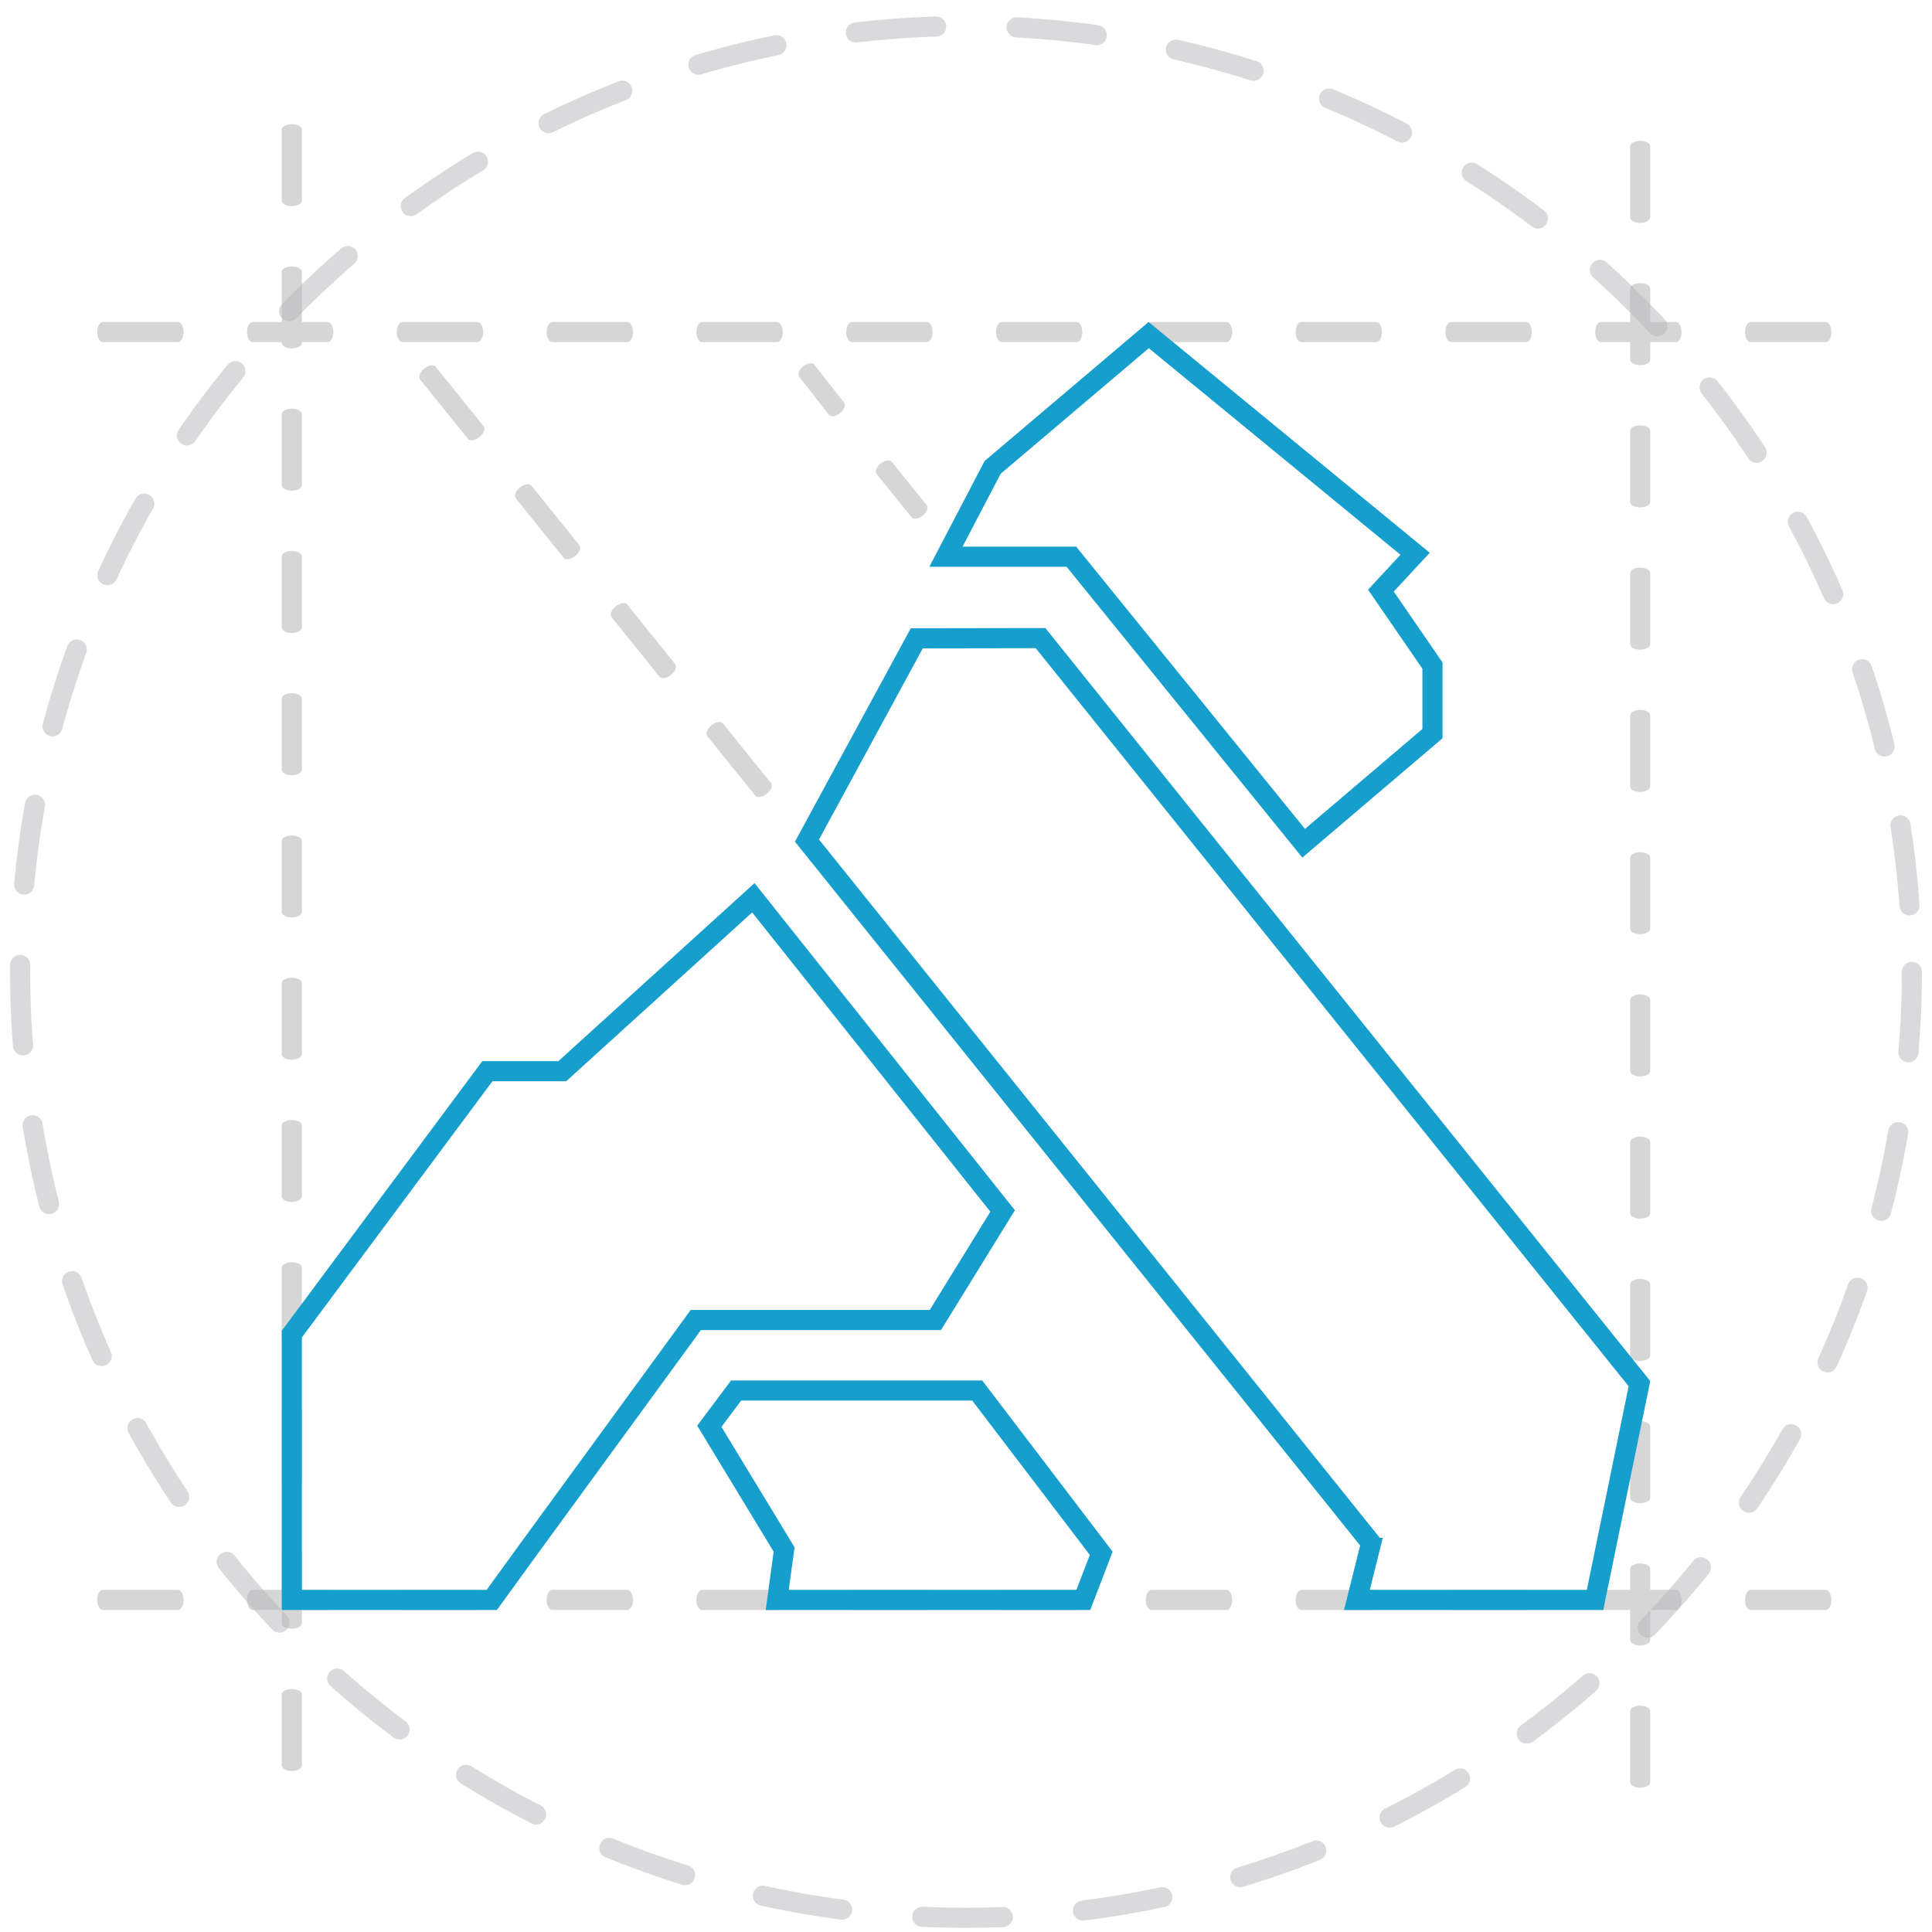 <svg fill="none" xmlns="http://www.w3.org/2000/svg" viewBox="0 0 96 96">
  <title>State Gruceo</title>
<path fill-rule="evenodd" clip-rule="evenodd" d="M14.5 88c-.276 0-.5-.121-.5-.27v-3.535c0-.149.224-.27.5-.27s.5.121.5.27v3.535c0 .149-.224.27-.5.27Zm0-7.069c-.276 0-.5-.12-.5-.27v-3.534c0-.15.224-.27.5-.27s.5.12.5.27v3.534c0 .15-.224.27-.5.27Zm0-7.068c-.276 0-.5-.121-.5-.27v-3.535c0-.15.224-.27.5-.27s.5.12.5.27v3.534c0 .15-.224.27-.5.27Zm0-7.069c-.276 0-.5-.12-.5-.27v-3.535c0-.149.224-.27.5-.27s.5.121.5.27v3.535c0 .15-.224.27-.5.27Zm0-7.069c-.276 0-.5-.12-.5-.27v-3.534c0-.15.224-.27.5-.27s.5.12.5.27v3.534c0 .15-.224.27-.5.27Zm0-7.068c-.276 0-.5-.121-.5-.27v-3.535c0-.15.224-.27.5-.27s.5.12.5.27v3.535c0 .149-.224.27-.5.27Zm0-7.069c-.276 0-.5-.12-.5-.27v-3.534c0-.15.224-.27.5-.27s.5.12.5.27v3.534c0 .15-.224.27-.5.27Zm0-7.069c-.276 0-.5-.12-.5-.27v-3.534c0-.15.224-.27.5-.27s.5.12.5.27v3.534c0 .15-.224.27-.5.27Zm0-7.068c-.276 0-.5-.121-.5-.27v-3.535c0-.149.224-.27.5-.27s.5.121.5.27v3.535c0 .149-.224.27-.5.27Zm0-7.069c-.276 0-.5-.12-.5-.27v-3.534c0-.15.224-.27.5-.27s.5.12.5.27v3.534c0 .15-.224.27-.5.27Zm0-7.068c-.276 0-.5-.122-.5-.27v-3.535c0-.15.224-.27.5-.27s.5.12.5.27v3.534c0 .15-.224.27-.5.27Zm0-7.07c-.276 0-.5-.12-.5-.27V6.44c0-.149.224-.27.5-.27s.5.121.5.27v3.535c0 .149-.224.27-.5.27ZM81.5 88.83c-.276 0-.5-.121-.5-.27v-3.535c0-.149.224-.27.5-.27s.5.121.5.27v3.535c0 .149-.224.27-.5.27Zm0-7.069c-.276 0-.5-.12-.5-.27v-3.534c0-.15.224-.27.5-.27s.5.12.5.27v3.534c0 .15-.224.27-.5.27Zm0-7.068c-.276 0-.5-.121-.5-.27v-3.535c0-.15.224-.27.5-.27s.5.12.5.27v3.534c0 .15-.224.27-.5.27Zm0-7.069c-.276 0-.5-.12-.5-.27v-3.535c0-.149.224-.27.5-.27s.5.121.5.27v3.535c0 .15-.224.27-.5.27Zm0-7.069c-.276 0-.5-.12-.5-.27v-3.534c0-.15.224-.27.5-.27s.5.12.5.27v3.534c0 .15-.224.27-.5.27Zm0-7.068c-.276 0-.5-.121-.5-.27v-3.535c0-.15.224-.27.5-.27s.5.12.5.27v3.535c0 .149-.224.27-.5.27Zm0-7.069c-.276 0-.5-.12-.5-.27v-3.535c0-.149.224-.27.5-.27s.5.121.5.27v3.535c0 .15-.224.27-.5.27Zm0-7.069c-.276 0-.5-.12-.5-.27v-3.534c0-.15.224-.27.5-.27s.5.12.5.27v3.534c0 .15-.224.27-.5.27Zm0-7.068c-.276 0-.5-.121-.5-.27v-3.535c0-.149.224-.27.5-.27s.5.121.5.27v3.535c0 .149-.224.27-.5.27Zm0-7.069c-.276 0-.5-.12-.5-.27v-3.534c0-.15.224-.27.5-.27s.5.12.5.27v3.534c0 .15-.224.27-.5.27Zm0-7.069c-.276 0-.5-.12-.5-.27V14.34c0-.15.224-.27.5-.27s.5.12.5.27v3.534c0 .15-.224.27-.5.27Zm0-7.068c-.276 0-.5-.121-.5-.27V7.27c0-.149.224-.27.5-.27s.5.121.5.27v3.535c0 .149-.224.27-.5.27Z" fill="#D6D6D6"/><path fill-rule="evenodd" clip-rule="evenodd" d="M91 79.5c0 .276-.127.5-.285.5h-3.721c-.158 0-.285-.224-.285-.5s.127-.5.285-.5h3.721c.158 0 .285.224.285.5Zm-7.444 0c0 .276-.127.5-.284.5H79.55c-.157 0-.284-.224-.284-.5s.127-.5.284-.5h3.722c.157 0 .284.224.284.5Zm-7.443 0c0 .276-.127.5-.285.5h-3.722c-.157 0-.284-.224-.284-.5s.127-.5.284-.5h3.722c.157 0 .285.224.285.5Zm-7.444 0c0 .276-.127.5-.284.5h-3.722c-.157 0-.285-.224-.285-.5s.128-.5.285-.5h3.722c.157 0 .284.224.284.5Zm-7.443 0c0 .276-.128.5-.285.5H57.22c-.157 0-.284-.224-.284-.5s.127-.5.284-.5h3.722c.157 0 .285.224.285.5Zm-7.444 0c0 .276-.127.5-.284.5h-3.722c-.157 0-.285-.224-.285-.5s.128-.5.285-.5h3.722c.157 0 .284.224.284.5Zm-7.443 0c0 .276-.128.5-.285.5h-3.722c-.157 0-.284-.224-.284-.5s.127-.5.284-.5h3.722c.157 0 .285.224.285.5Zm-7.444 0c0 .276-.127.5-.284.5h-3.722c-.157 0-.285-.224-.285-.5s.128-.5.285-.5h3.722c.157 0 .284.224.284.5Zm-7.443 0c0 .276-.128.5-.285.5h-3.722c-.157 0-.284-.224-.284-.5s.127-.5.284-.5h3.722c.157 0 .285.224.285.5Zm-7.444 0c0 .276-.127.5-.284.5h-3.722c-.157 0-.285-.224-.285-.5s.128-.5.285-.5h3.722c.157 0 .284.224.284.5Zm-7.443 0c0 .276-.128.5-.285.5h-3.722c-.157 0-.284-.224-.284-.5s.127-.5.284-.5h3.722c.157 0 .285.224.285.5Zm-7.444 0c0 .276-.127.5-.285.5H5.115c-.158 0-.285-.224-.285-.5s.127-.5.285-.5h3.721c.158 0 .285.224.285.5ZM91 16.5c0 .276-.127.5-.285.5h-3.721c-.158 0-.285-.224-.285-.5s.127-.5.285-.5h3.721c.158 0 .285.224.285.5Zm-7.444 0c0 .276-.127.5-.284.5H79.55c-.157 0-.284-.224-.284-.5s.127-.5.284-.5h3.722c.157 0 .284.224.284.5Zm-7.443 0c0 .276-.127.5-.285.5h-3.722c-.157 0-.284-.224-.284-.5s.127-.5.284-.5h3.722c.157 0 .285.224.285.5Zm-7.444 0c0 .276-.127.5-.284.5h-3.722c-.157 0-.285-.224-.285-.5s.128-.5.285-.5h3.722c.157 0 .284.224.284.5Zm-7.443 0c0 .276-.128.5-.285.5H57.22c-.157 0-.284-.224-.284-.5s.127-.5.284-.5h3.722c.157 0 .285.224.285.5Zm-7.444 0c0 .276-.127.5-.284.5h-3.722c-.157 0-.285-.224-.285-.5s.128-.5.285-.5h3.722c.157 0 .284.224.284.5Zm-7.443 0c0 .276-.128.5-.285.5h-3.722c-.157 0-.284-.224-.284-.5s.127-.5.284-.5h3.722c.157 0 .285.224.285.5Zm-7.444 0c0 .276-.127.5-.284.5h-3.722c-.157 0-.285-.224-.285-.5s.128-.5.285-.5h3.722c.157 0 .284.224.284.5Zm-7.443 0c0 .276-.128.5-.285.5h-3.722c-.157 0-.284-.224-.284-.5s.127-.5.284-.5h3.722c.157 0 .285.224.285.5Zm-7.444 0c0 .276-.127.5-.284.5h-3.722c-.157 0-.285-.224-.285-.5s.128-.5.285-.5h3.722c.157 0 .284.224.284.5Zm-7.443 0c0 .276-.128.5-.285.5h-3.722c-.157 0-.284-.224-.284-.5s.127-.5.284-.5h3.722c.157 0 .285.224.285.5Zm-7.444 0c0 .276-.127.5-.285.5H5.115c-.158 0-.285-.224-.285-.5s.127-.5.285-.5h3.721c.158 0 .285.224.285.5Z" fill="#D6D6D6"/><circle opacity=".5" cx="48" cy="48.294" r="47" stroke="#B6B6BD" stroke-linecap="round" stroke-dasharray="4 4"/><path fill-rule="evenodd" clip-rule="evenodd" d="M45.85 25.621c-.208.167-.457.202-.558.077l-1.728-2.136c-.1-.124-.014-.361.194-.528.207-.167.457-.201.557-.077l1.729 2.136c.1.125.013.361-.194.528Zm-4.108-5.09c-.207.168-.457.202-.557.077l-1.468-1.88c-.101-.124-.014-.36.193-.528.208-.167.457-.201.558-.076l1.468 1.879c.1.125.014.361-.194.528ZM38.099 39.446c-.215.173-.471.212-.571.088l-2.38-2.955c-.1-.124-.008-.366.207-.54.216-.172.471-.212.572-.087l2.38 2.955c.1.124.007.366-.208.54Zm-4.76-5.909c-.214.174-.47.213-.57.088l-2.38-2.954c-.1-.125-.008-.367.207-.54.215-.173.471-.212.572-.088l2.38 2.955c.1.125.007.366-.208.54Zm-4.758-5.908c-.215.173-.471.212-.572.087l-2.38-2.954c-.1-.125-.007-.367.208-.54.215-.173.471-.212.572-.087l2.38 2.954c.1.125.007.366-.208.54Zm-4.76-5.91c-.214.174-.47.213-.57.088l-2.38-2.954c-.1-.125-.008-.366.207-.54.215-.173.471-.212.572-.087l2.38 2.954c.1.125.007.367-.208.54Z" fill="#D6D6D6"/><path d="M34.828 65.591h-.254l-.15.206-8.251 11.307-.001.002-1.736 2.394H14.5V66.291l9.717-13.064h3.723l.143-.13 9.35-8.487L49.82 60.173l-3.342 5.418H34.828Zm4.111 11.578.024-.175-.092-.152-3.625-5.972 1.33-1.776h11.982l6.161 8.089-.89 2.317H38.62l.318-2.33Zm29.13-.253.061-.24-.155-.194-27.877-34.713 5.456-10.051 6.15-.01 29.759 37.046L79.257 79.5H67.424l.646-2.584Zm.82-47.862-.272.294.227.33 2.334 3.395v3.38l-6.4 5.448-11.392-14.054-.15-.185H47.004l2.319-4.438 7.755-6.573 13.238 10.865-1.427 1.538Z" stroke="#169FCC"/></svg>